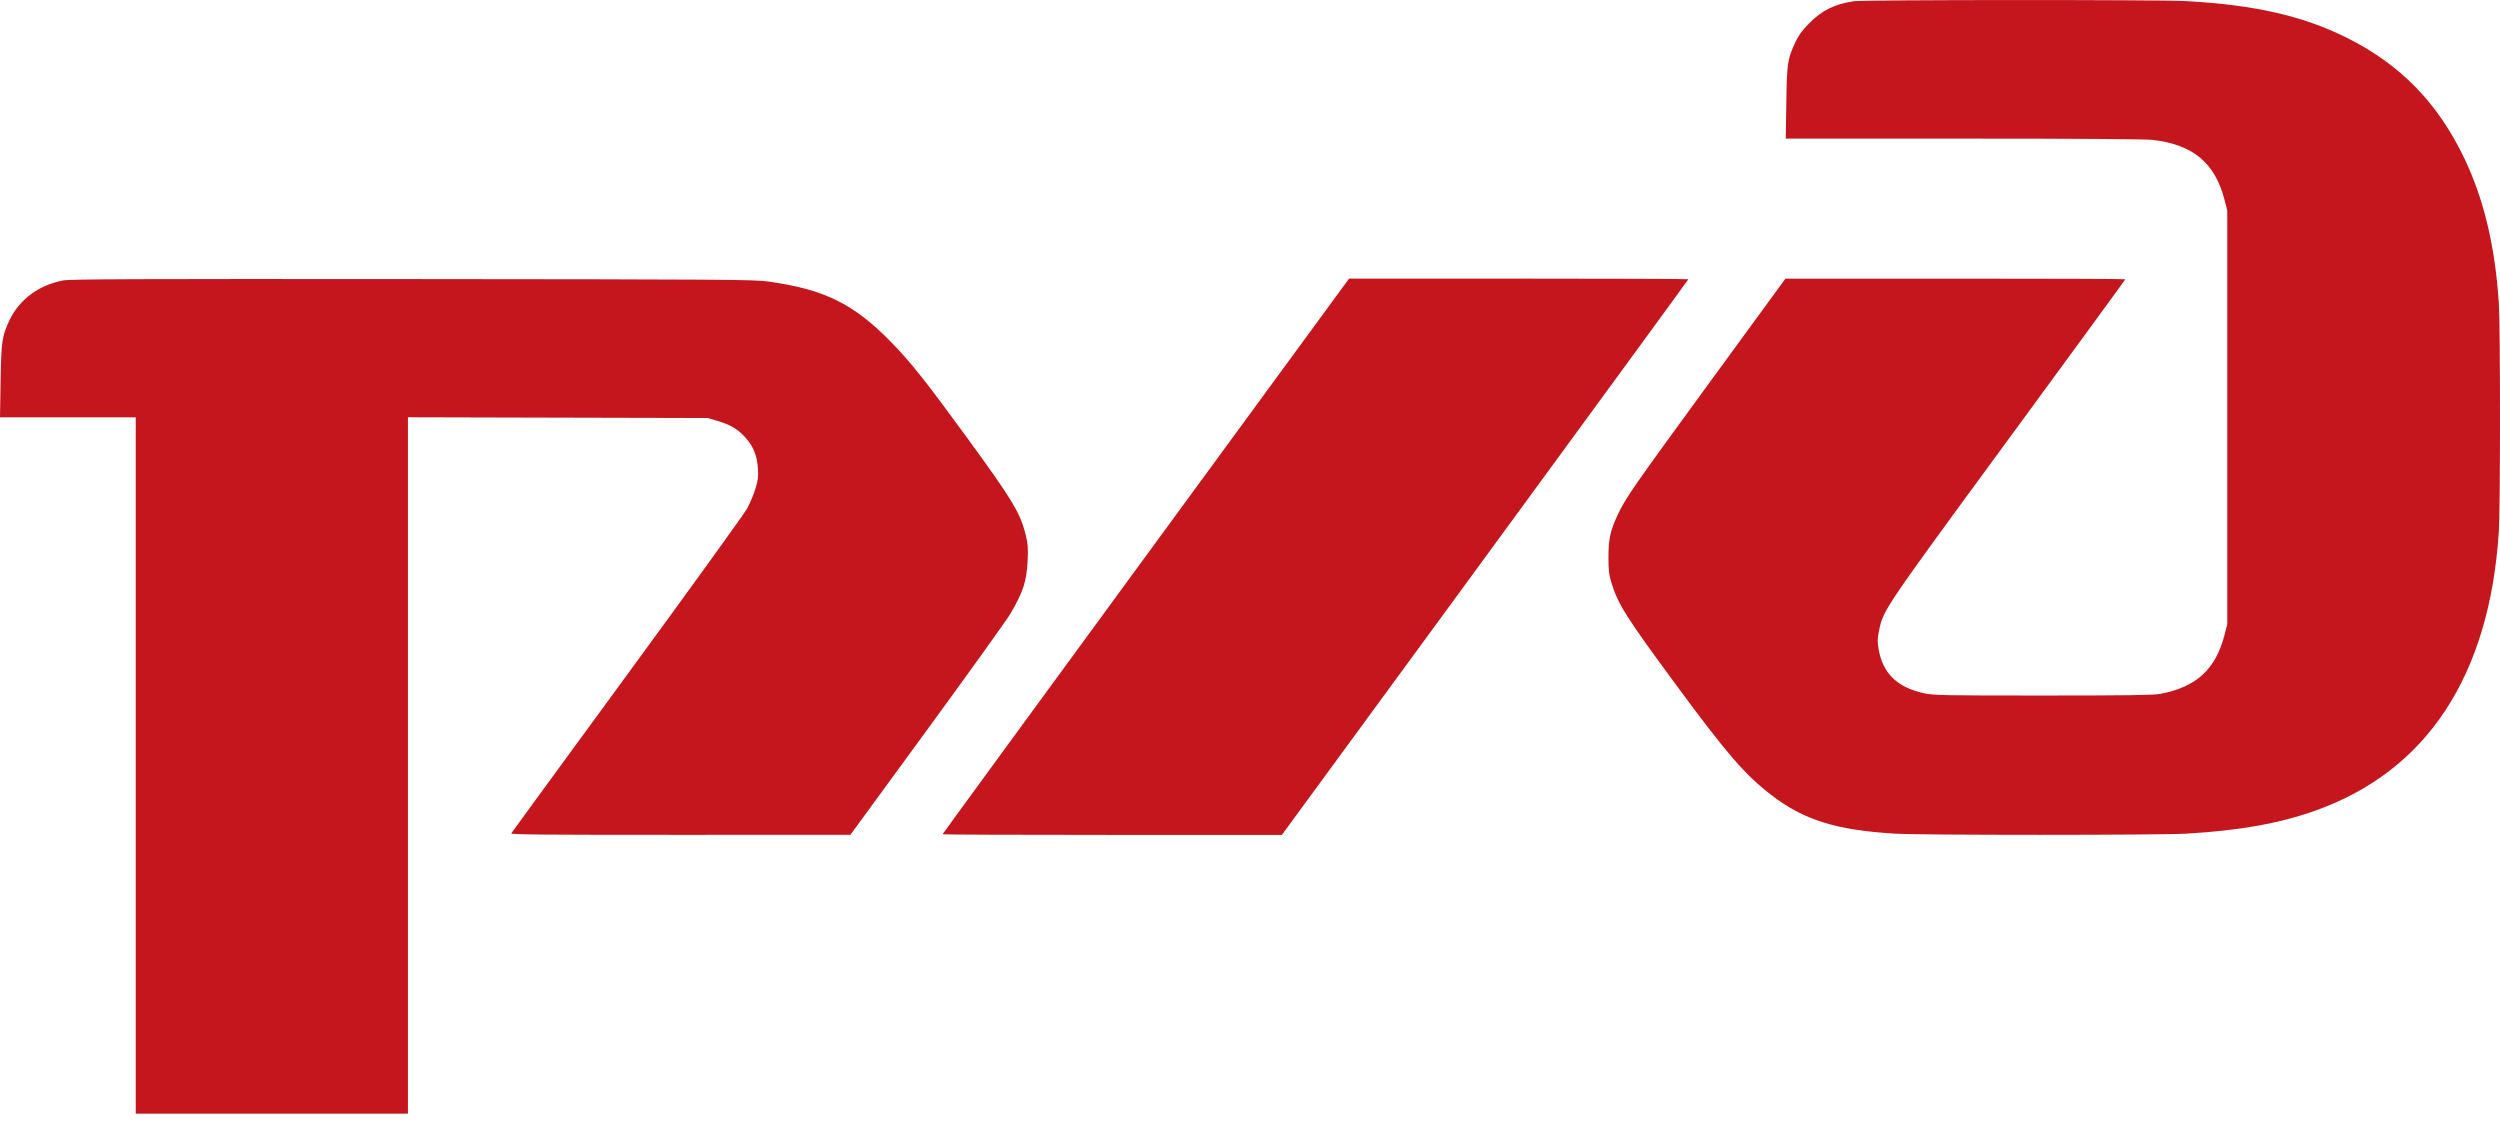 <svg width="110" height="50" viewBox="0 0 110 50" fill="none" xmlns="http://www.w3.org/2000/svg">
<path fill-rule="evenodd" clip-rule="evenodd" d="M81.567 0.054C80.714 0.181 80.159 0.458 79.592 1.038C79.28 1.357 79.13 1.563 78.99 1.869C78.649 2.609 78.625 2.771 78.598 4.517L78.573 6.098L86.407 6.099C91.43 6.099 94.413 6.119 94.723 6.156C96.499 6.364 97.46 7.167 97.879 8.793L97.999 9.261V18.364V27.467L97.879 27.935C97.487 29.454 96.639 30.231 95.046 30.532C94.757 30.586 93.559 30.603 89.89 30.603C85.487 30.603 85.074 30.595 84.653 30.503C83.475 30.247 82.836 29.621 82.656 28.549C82.602 28.221 82.605 28.098 82.681 27.733C82.868 26.831 82.886 26.806 88.394 19.298C91.21 15.458 93.515 12.303 93.515 12.287C93.515 12.272 90.15 12.259 86.036 12.26L78.558 12.262L75.274 16.757C71.832 21.47 71.521 21.918 71.174 22.663C70.851 23.356 70.772 23.724 70.772 24.525C70.772 25.089 70.795 25.286 70.897 25.622C71.19 26.586 71.531 27.126 73.748 30.135C75.98 33.164 76.778 34.088 77.926 34.972C79.362 36.078 80.775 36.522 83.364 36.68C84.516 36.751 94.977 36.75 96.2 36.68C98.553 36.544 100.283 36.234 101.887 35.663C106.789 33.915 109.537 29.733 109.948 23.397C110.018 22.322 110.017 14.4 109.948 13.331C109.784 10.83 109.288 8.752 108.423 6.951C107.251 4.508 105.598 2.82 103.23 1.647C101.302 0.692 99.199 0.215 96.173 0.048C94.984 -0.017 82.012 -0.012 81.567 0.054ZM2.777 12.339C1.697 12.547 0.847 13.18 0.412 14.102C0.089 14.787 0.054 15.031 0.026 16.783L0 18.364H2.986H5.972V33.683V49.002H11.961H17.949V33.681V18.36L24.542 18.377L31.134 18.393L31.554 18.515C32.127 18.681 32.46 18.878 32.799 19.253C33.151 19.644 33.314 20.049 33.35 20.631C33.372 20.986 33.354 21.131 33.236 21.512C33.159 21.762 32.996 22.15 32.874 22.374C32.752 22.598 30.376 25.89 27.594 29.689C24.812 33.489 22.517 36.629 22.495 36.667C22.462 36.722 23.964 36.735 29.936 36.733L37.418 36.731L40.788 32.12C42.642 29.584 44.294 27.281 44.459 27.001C45.02 26.047 45.176 25.565 45.216 24.66C45.241 24.099 45.228 23.928 45.131 23.533C44.894 22.568 44.553 22.004 42.52 19.217C40.719 16.749 40.06 15.92 39.193 15.036C37.548 13.358 36.267 12.729 33.793 12.386C33.177 12.3 31.879 12.291 18.137 12.28C5.95 12.27 3.083 12.281 2.777 12.339ZM50.415 24.47C45.497 31.185 41.473 36.693 41.473 36.708C41.473 36.723 44.832 36.736 48.938 36.736H56.403L65.346 24.525C70.264 17.809 74.288 12.302 74.288 12.286C74.288 12.271 70.928 12.259 66.823 12.259H59.358L50.415 24.47Z" fill="#C5161D"/>
</svg>
